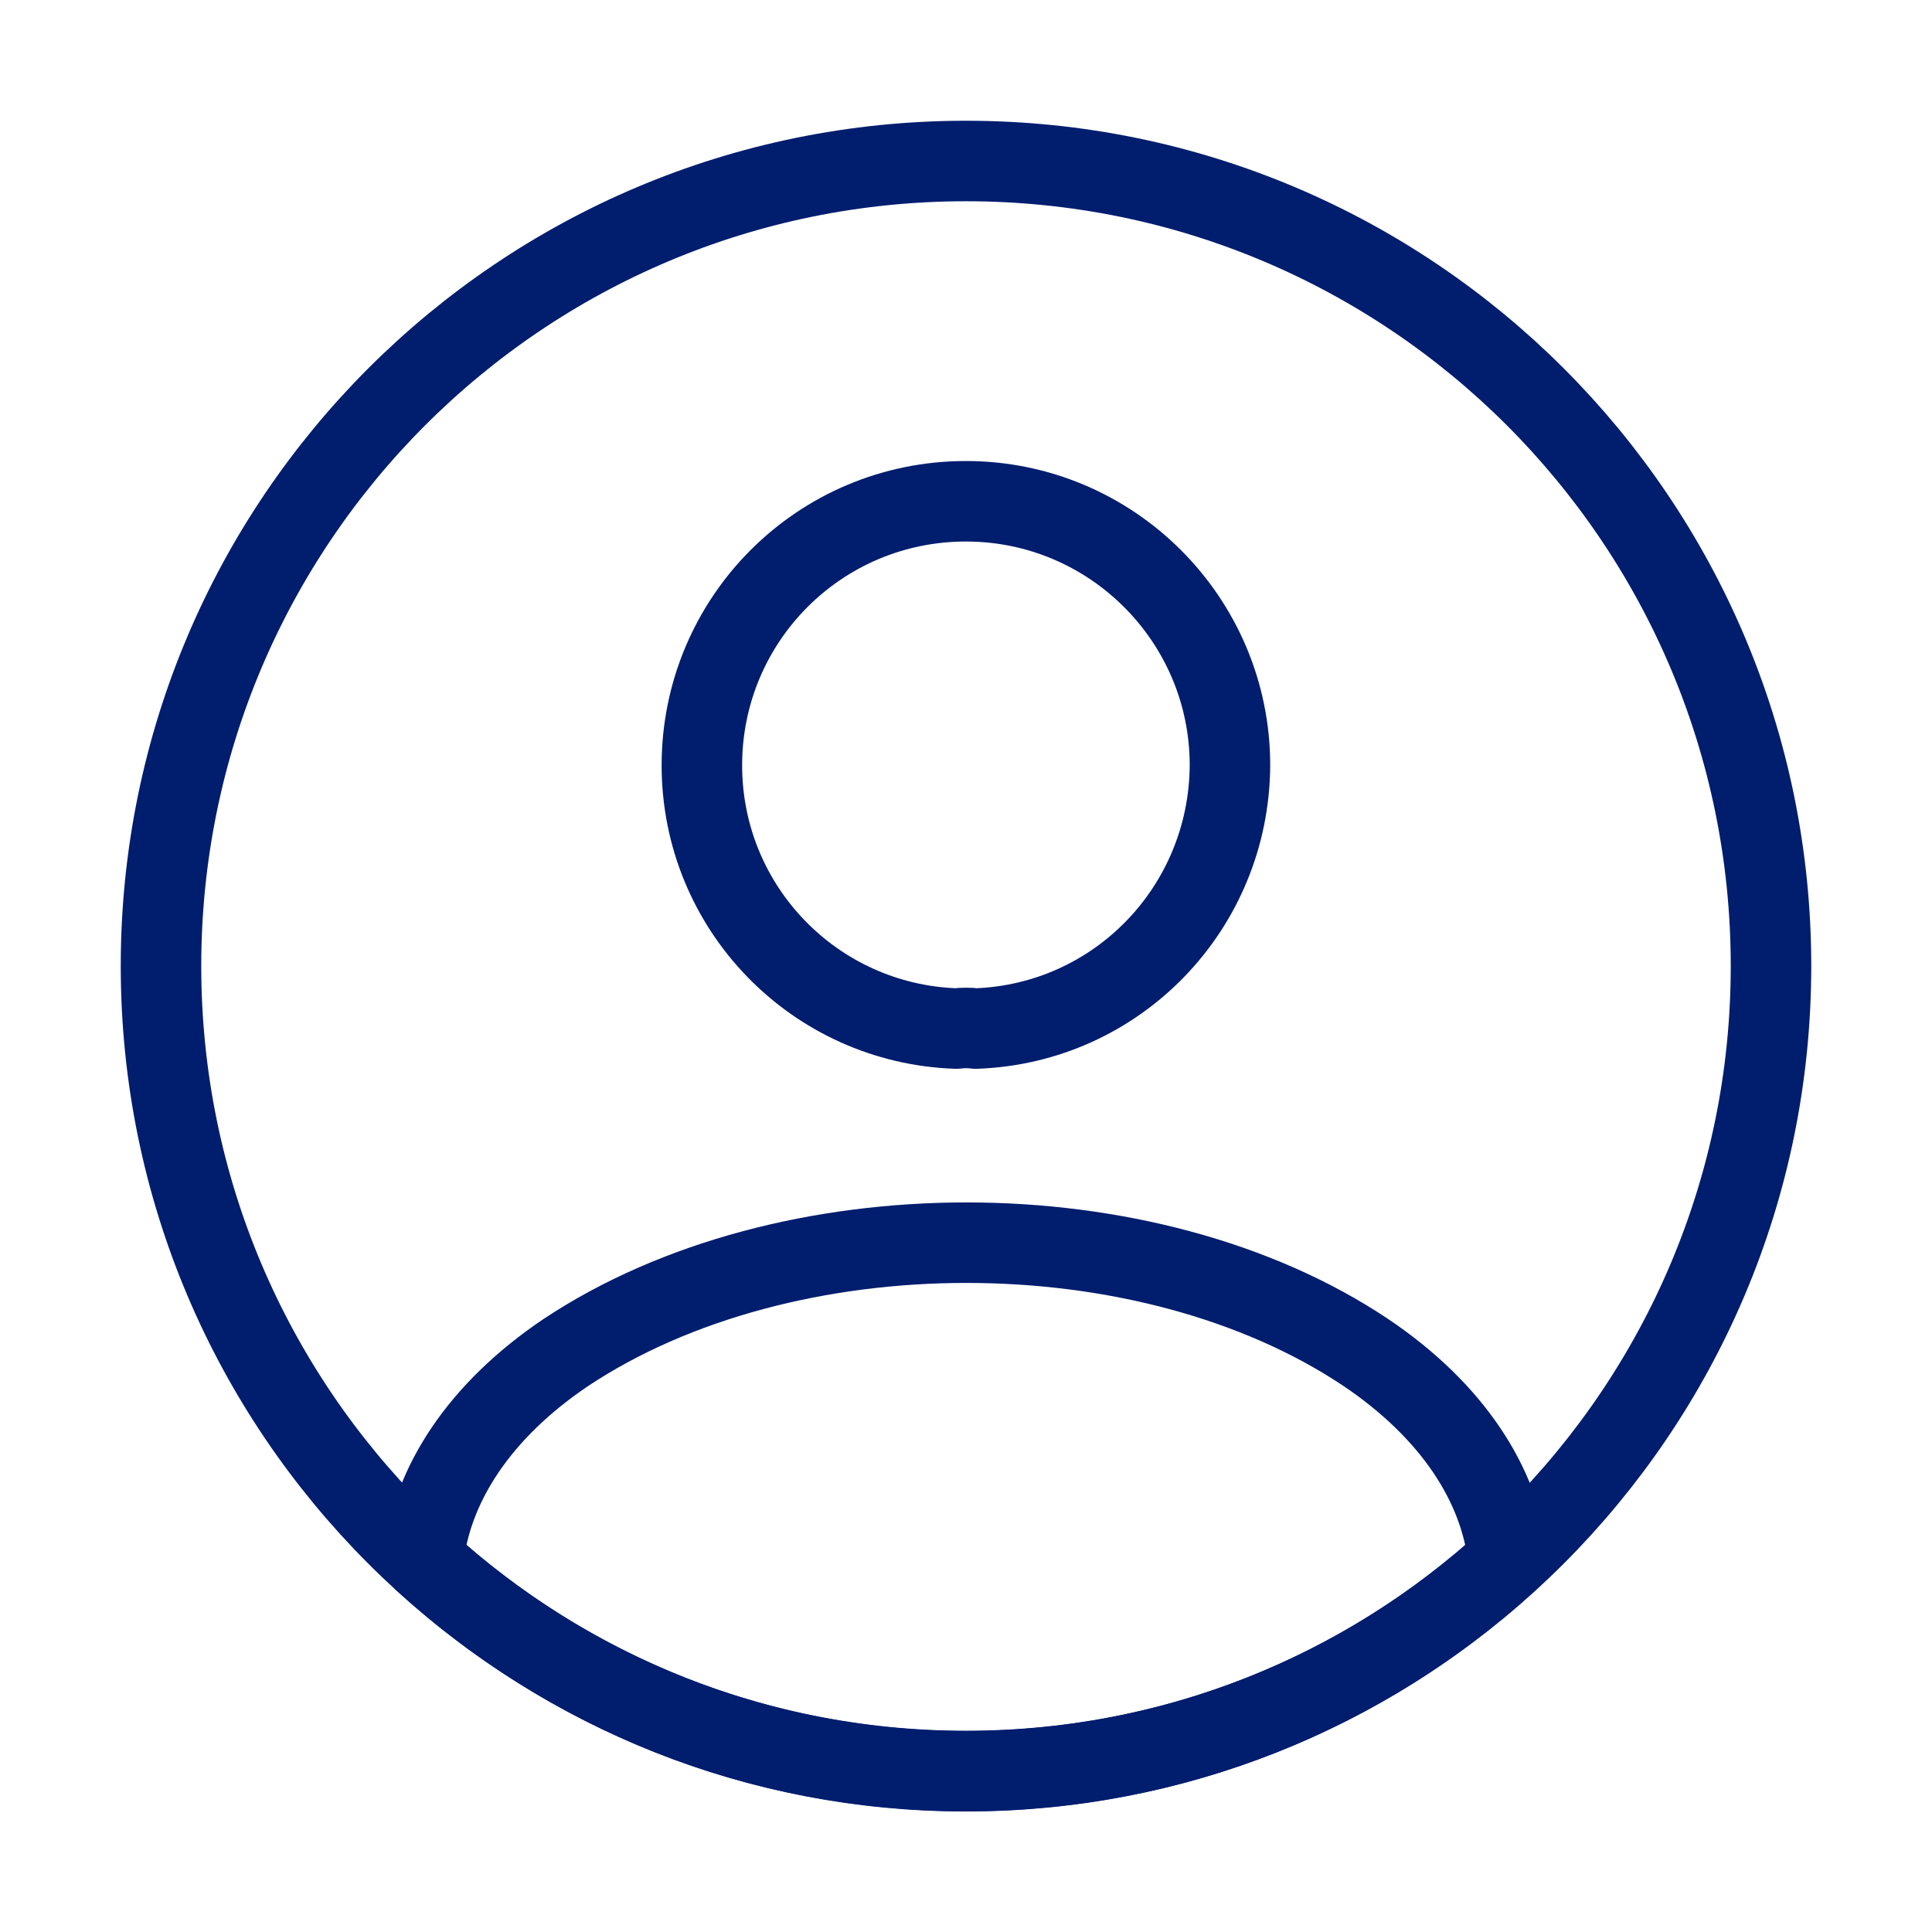 <svg width="24" height="24" viewBox="0 0 24 24" fill="none" xmlns="http://www.w3.org/2000/svg">
<path d="M12.119 12.777C12.049 12.767 11.959 12.767 11.879 12.777C10.119 12.717 8.719 11.277 8.719 9.507C8.719 7.697 10.179 6.227 11.999 6.227C13.809 6.227 15.279 7.697 15.279 9.507C15.269 11.277 13.879 12.717 12.119 12.777Z" stroke="#001D6E" stroke-linecap="round" stroke-linejoin="round"/>
<path d="M18.738 19.383C16.958 21.012 14.598 22.003 11.998 22.003C9.398 22.003 7.038 21.012 5.258 19.383C5.358 18.442 5.958 17.523 7.028 16.802C9.768 14.982 14.248 14.982 16.968 16.802C18.038 17.523 18.638 18.442 18.738 19.383Z" stroke="#001D6E" stroke-linecap="round" stroke-linejoin="round"/>
<path d="M12 22C17.523 22 22 17.523 22 12C22 6.477 17.523 2 12 2C6.477 2 2 6.477 2 12C2 17.523 6.477 22 12 22Z" stroke="#001D6E" stroke-linecap="round" stroke-linejoin="round"/>
</svg>
